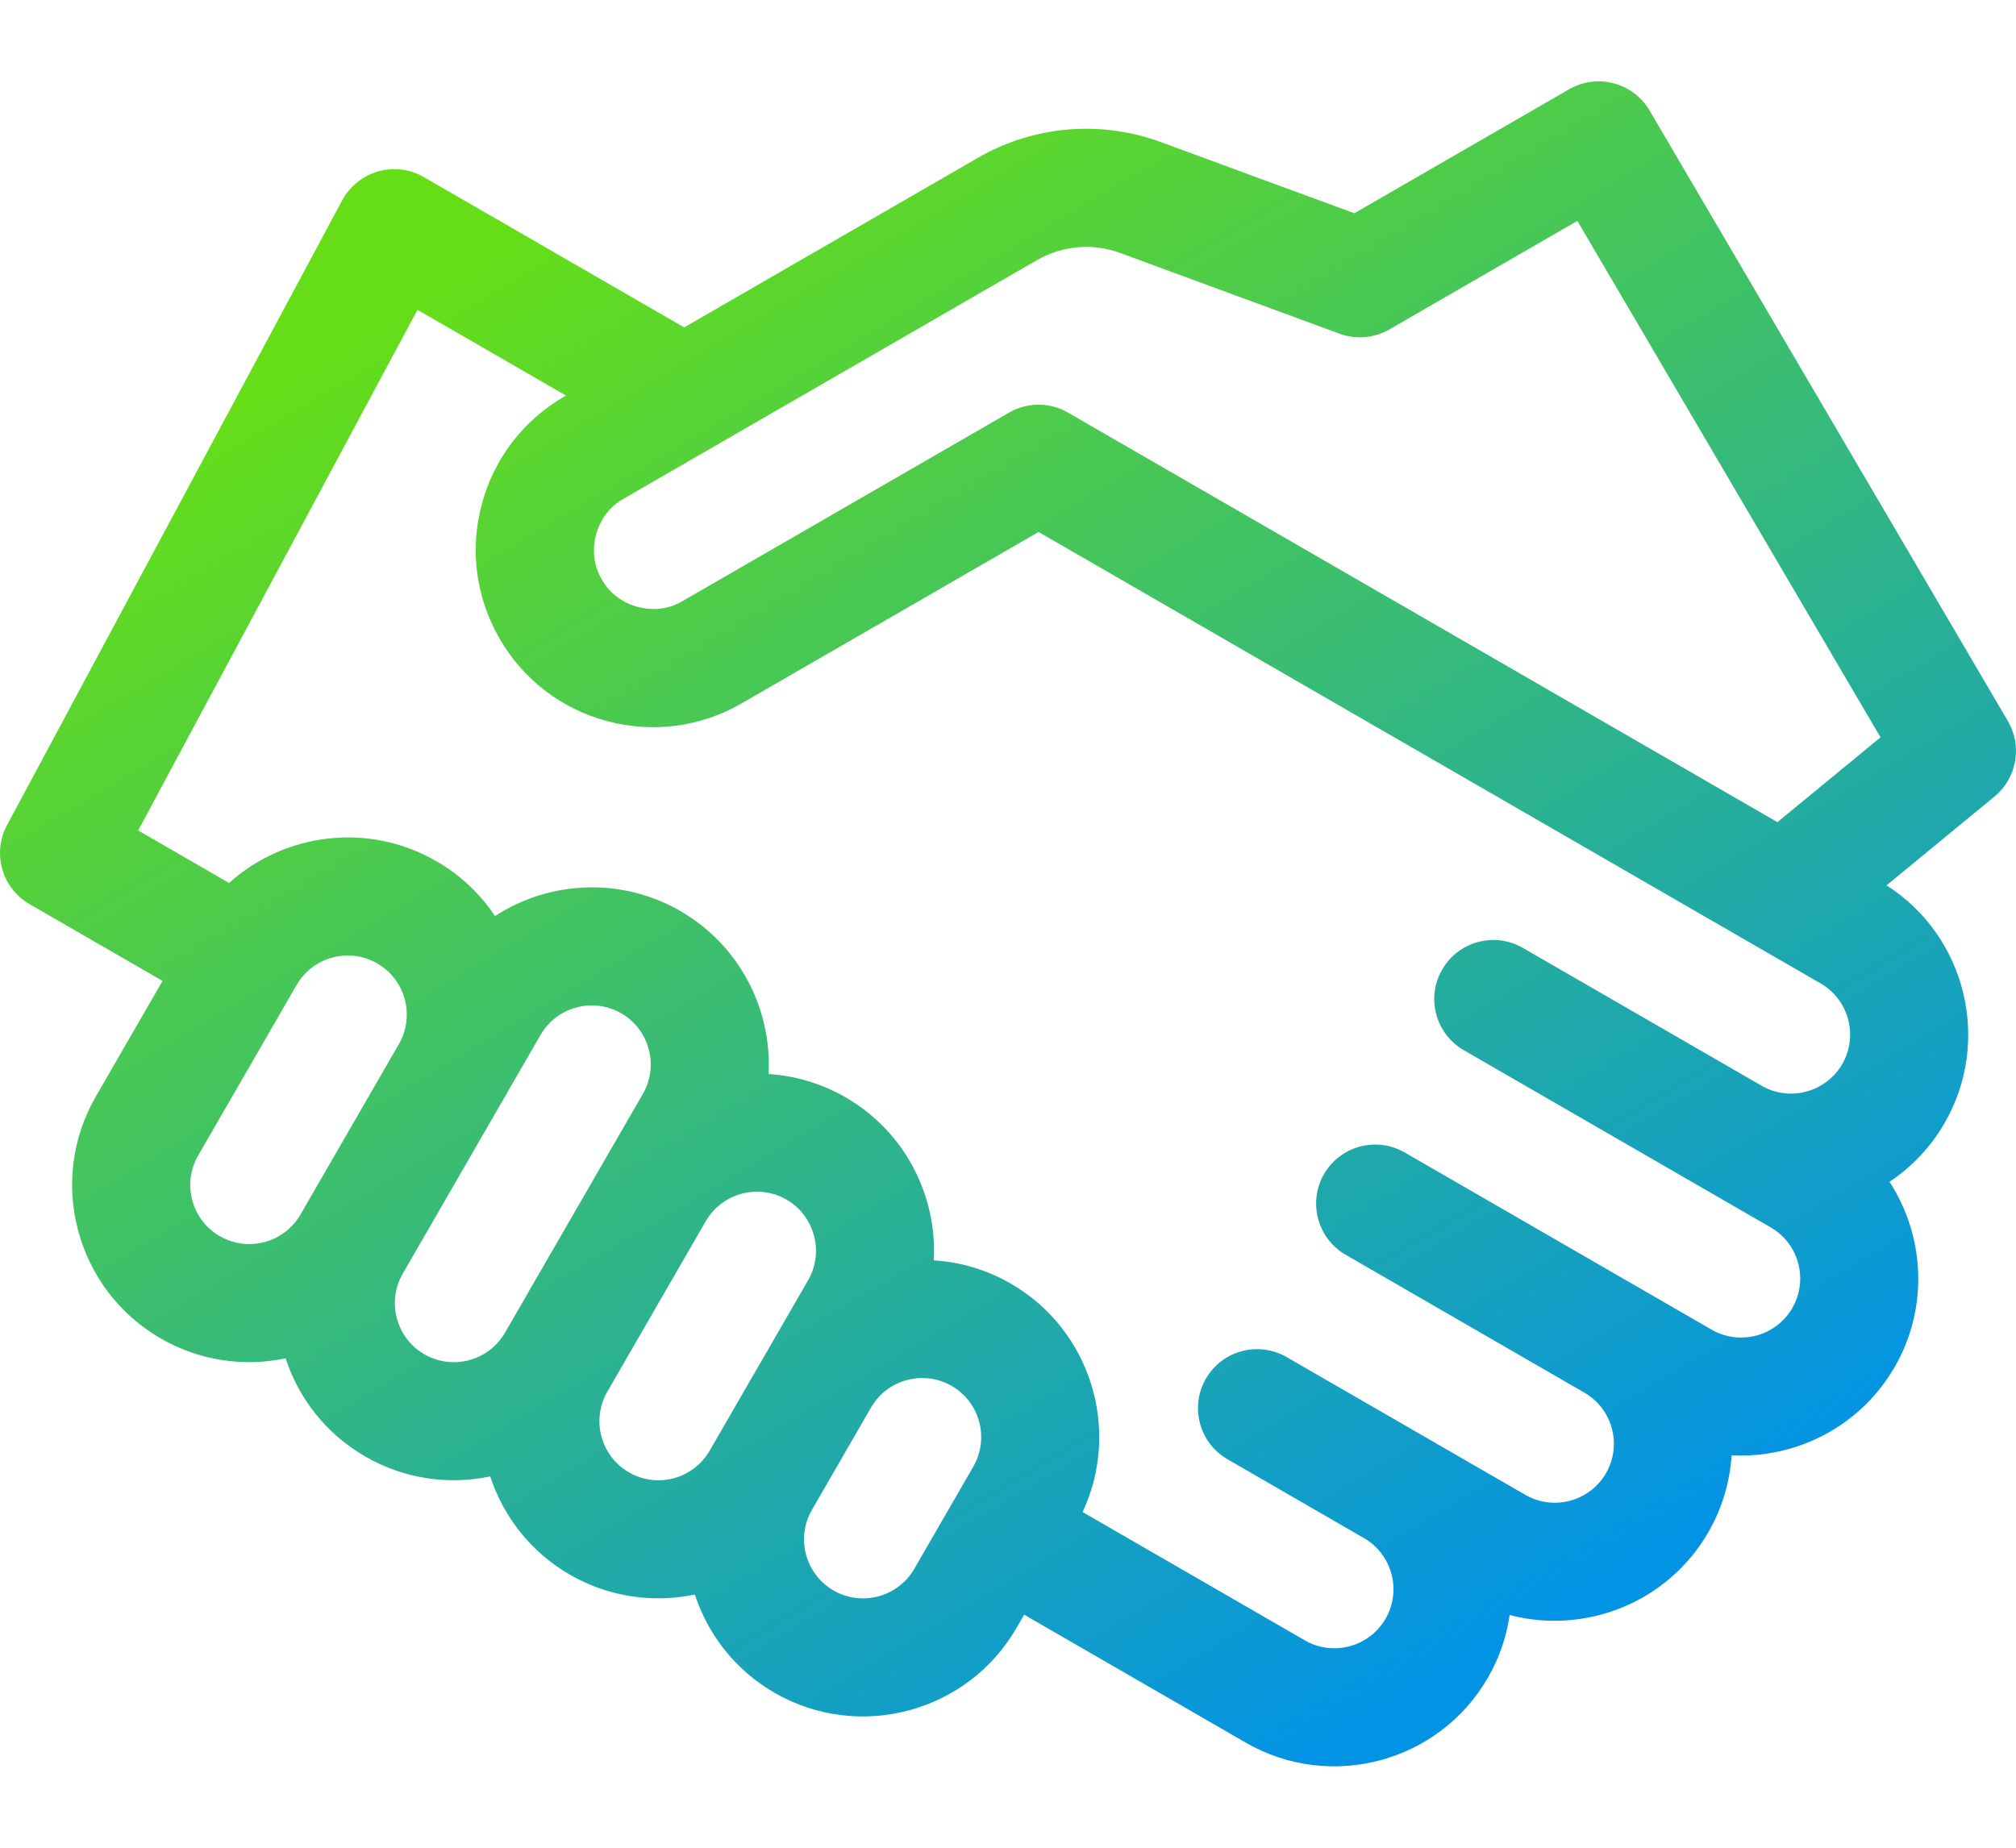 <svg width="24" height="22" viewBox="0 0 24 22" fill="none" xmlns="http://www.w3.org/2000/svg">
<path d="M23.903 8.585L19.638 1.316C19.442 0.983 19.014 0.87 18.68 1.063L16.123 2.539L13.82 1.692C13.1 1.427 12.306 1.496 11.642 1.879L8.145 3.898L5.045 2.108C4.88 2.013 4.684 1.989 4.501 2.041C4.318 2.093 4.164 2.217 4.074 2.385L0.084 9.824C-0.096 10.159 0.023 10.575 0.352 10.765L1.935 11.679L1.141 13.055C0.559 14.062 0.906 15.354 1.913 15.936C2.381 16.206 2.909 16.276 3.4 16.173C3.556 16.649 3.881 17.073 4.349 17.342C4.816 17.612 5.345 17.682 5.836 17.579C5.992 18.055 6.317 18.479 6.784 18.749C7.252 19.018 7.781 19.088 8.272 18.985C8.428 19.462 8.753 19.885 9.22 20.155C10.227 20.736 11.52 20.39 12.101 19.383L12.192 19.225L14.831 20.749C15.838 21.33 17.131 20.984 17.712 19.977C17.85 19.739 17.935 19.485 17.972 19.229C18.869 19.465 19.851 19.085 20.337 18.244C20.504 17.954 20.594 17.641 20.614 17.328C21.381 17.368 22.145 16.987 22.555 16.277C22.965 15.567 22.913 14.716 22.494 14.071C22.756 13.897 22.982 13.662 23.149 13.373C23.715 12.393 23.402 11.144 22.459 10.541L23.744 9.484C24.011 9.264 24.078 8.883 23.903 8.585ZM12.345 3.097C12.647 2.923 13.008 2.892 13.335 3.012L15.947 3.973C16.143 4.045 16.36 4.026 16.541 3.922L18.778 2.63L22.387 8.779L21.16 9.789L12.715 4.913C12.498 4.787 12.229 4.787 12.012 4.913L8.125 7.157C7.802 7.353 7.347 7.231 7.165 6.9C6.969 6.576 7.091 6.121 7.422 5.939L12.345 3.097ZM2.616 14.718C2.28 14.524 2.165 14.094 2.359 13.758L3.531 11.728C3.725 11.392 4.155 11.277 4.491 11.471C4.827 11.665 4.942 12.095 4.749 12.431L3.577 14.461C3.383 14.797 2.952 14.912 2.616 14.718ZM5.052 16.125C4.716 15.931 4.601 15.5 4.795 15.164L6.435 12.322C6.629 11.987 7.06 11.871 7.396 12.065C7.731 12.259 7.847 12.69 7.653 13.025L6.012 15.867C5.819 16.203 5.388 16.318 5.052 16.125ZM7.488 17.531C7.152 17.337 7.036 16.906 7.23 16.57L8.402 14.54C8.596 14.205 9.027 14.089 9.363 14.283C9.698 14.477 9.814 14.908 9.62 15.244L8.448 17.273C8.254 17.609 7.823 17.725 7.488 17.531ZM9.923 18.937C9.587 18.743 9.472 18.312 9.666 17.977L10.369 16.759C10.563 16.423 10.994 16.308 11.329 16.501C11.665 16.695 11.781 17.126 11.587 17.462L10.884 18.68C10.69 19.015 10.259 19.131 9.923 18.937ZM21.337 15.574C21.143 15.91 20.712 16.025 20.377 15.832L16.723 13.722C16.387 13.528 15.957 13.643 15.762 13.979C15.568 14.316 15.684 14.746 16.02 14.94L18.861 16.581C19.197 16.774 19.313 17.205 19.119 17.541C18.925 17.877 18.494 17.992 18.158 17.798L15.317 16.158C14.98 15.964 14.55 16.079 14.356 16.415C14.162 16.751 14.277 17.181 14.614 17.375L16.237 18.313C16.573 18.507 16.689 18.938 16.495 19.273C16.301 19.609 15.87 19.725 15.534 19.531L12.888 18.003C13.347 17.023 12.987 15.834 12.033 15.283C11.743 15.116 11.43 15.026 11.117 15.006C11.157 14.238 10.776 13.475 10.066 13.065C9.776 12.898 9.463 12.808 9.15 12.788C9.19 12.02 8.809 11.257 8.099 10.847C7.389 10.437 6.537 10.489 5.893 10.907C5.719 10.646 5.484 10.42 5.194 10.253C4.384 9.785 3.388 9.918 2.727 10.513L1.645 9.888L4.97 3.689L6.739 4.71L6.719 4.721C6.231 5.003 5.882 5.458 5.736 6.002C5.59 6.546 5.665 7.115 5.947 7.603C6.228 8.091 6.683 8.44 7.228 8.586C7.772 8.731 8.34 8.657 8.828 8.375L12.364 6.334L21.674 11.709C22.01 11.903 22.125 12.334 21.931 12.67C21.737 13.005 21.306 13.121 20.971 12.927L18.129 11.286C17.793 11.092 17.363 11.207 17.169 11.544C16.974 11.88 17.09 12.31 17.426 12.504L21.08 14.614C21.415 14.807 21.531 15.238 21.337 15.574Z" fill="url(#paint0_linear_644_752)"/>
<defs>
<linearGradient id="paint0_linear_644_752" x1="5.04" y1="3.477" x2="15.493" y2="21.006" gradientUnits="userSpaceOnUse">
<stop stop-color="#65DE18"/>
<stop offset="1" stop-color="#0393E5"/>
</linearGradient>
</defs>
</svg>
